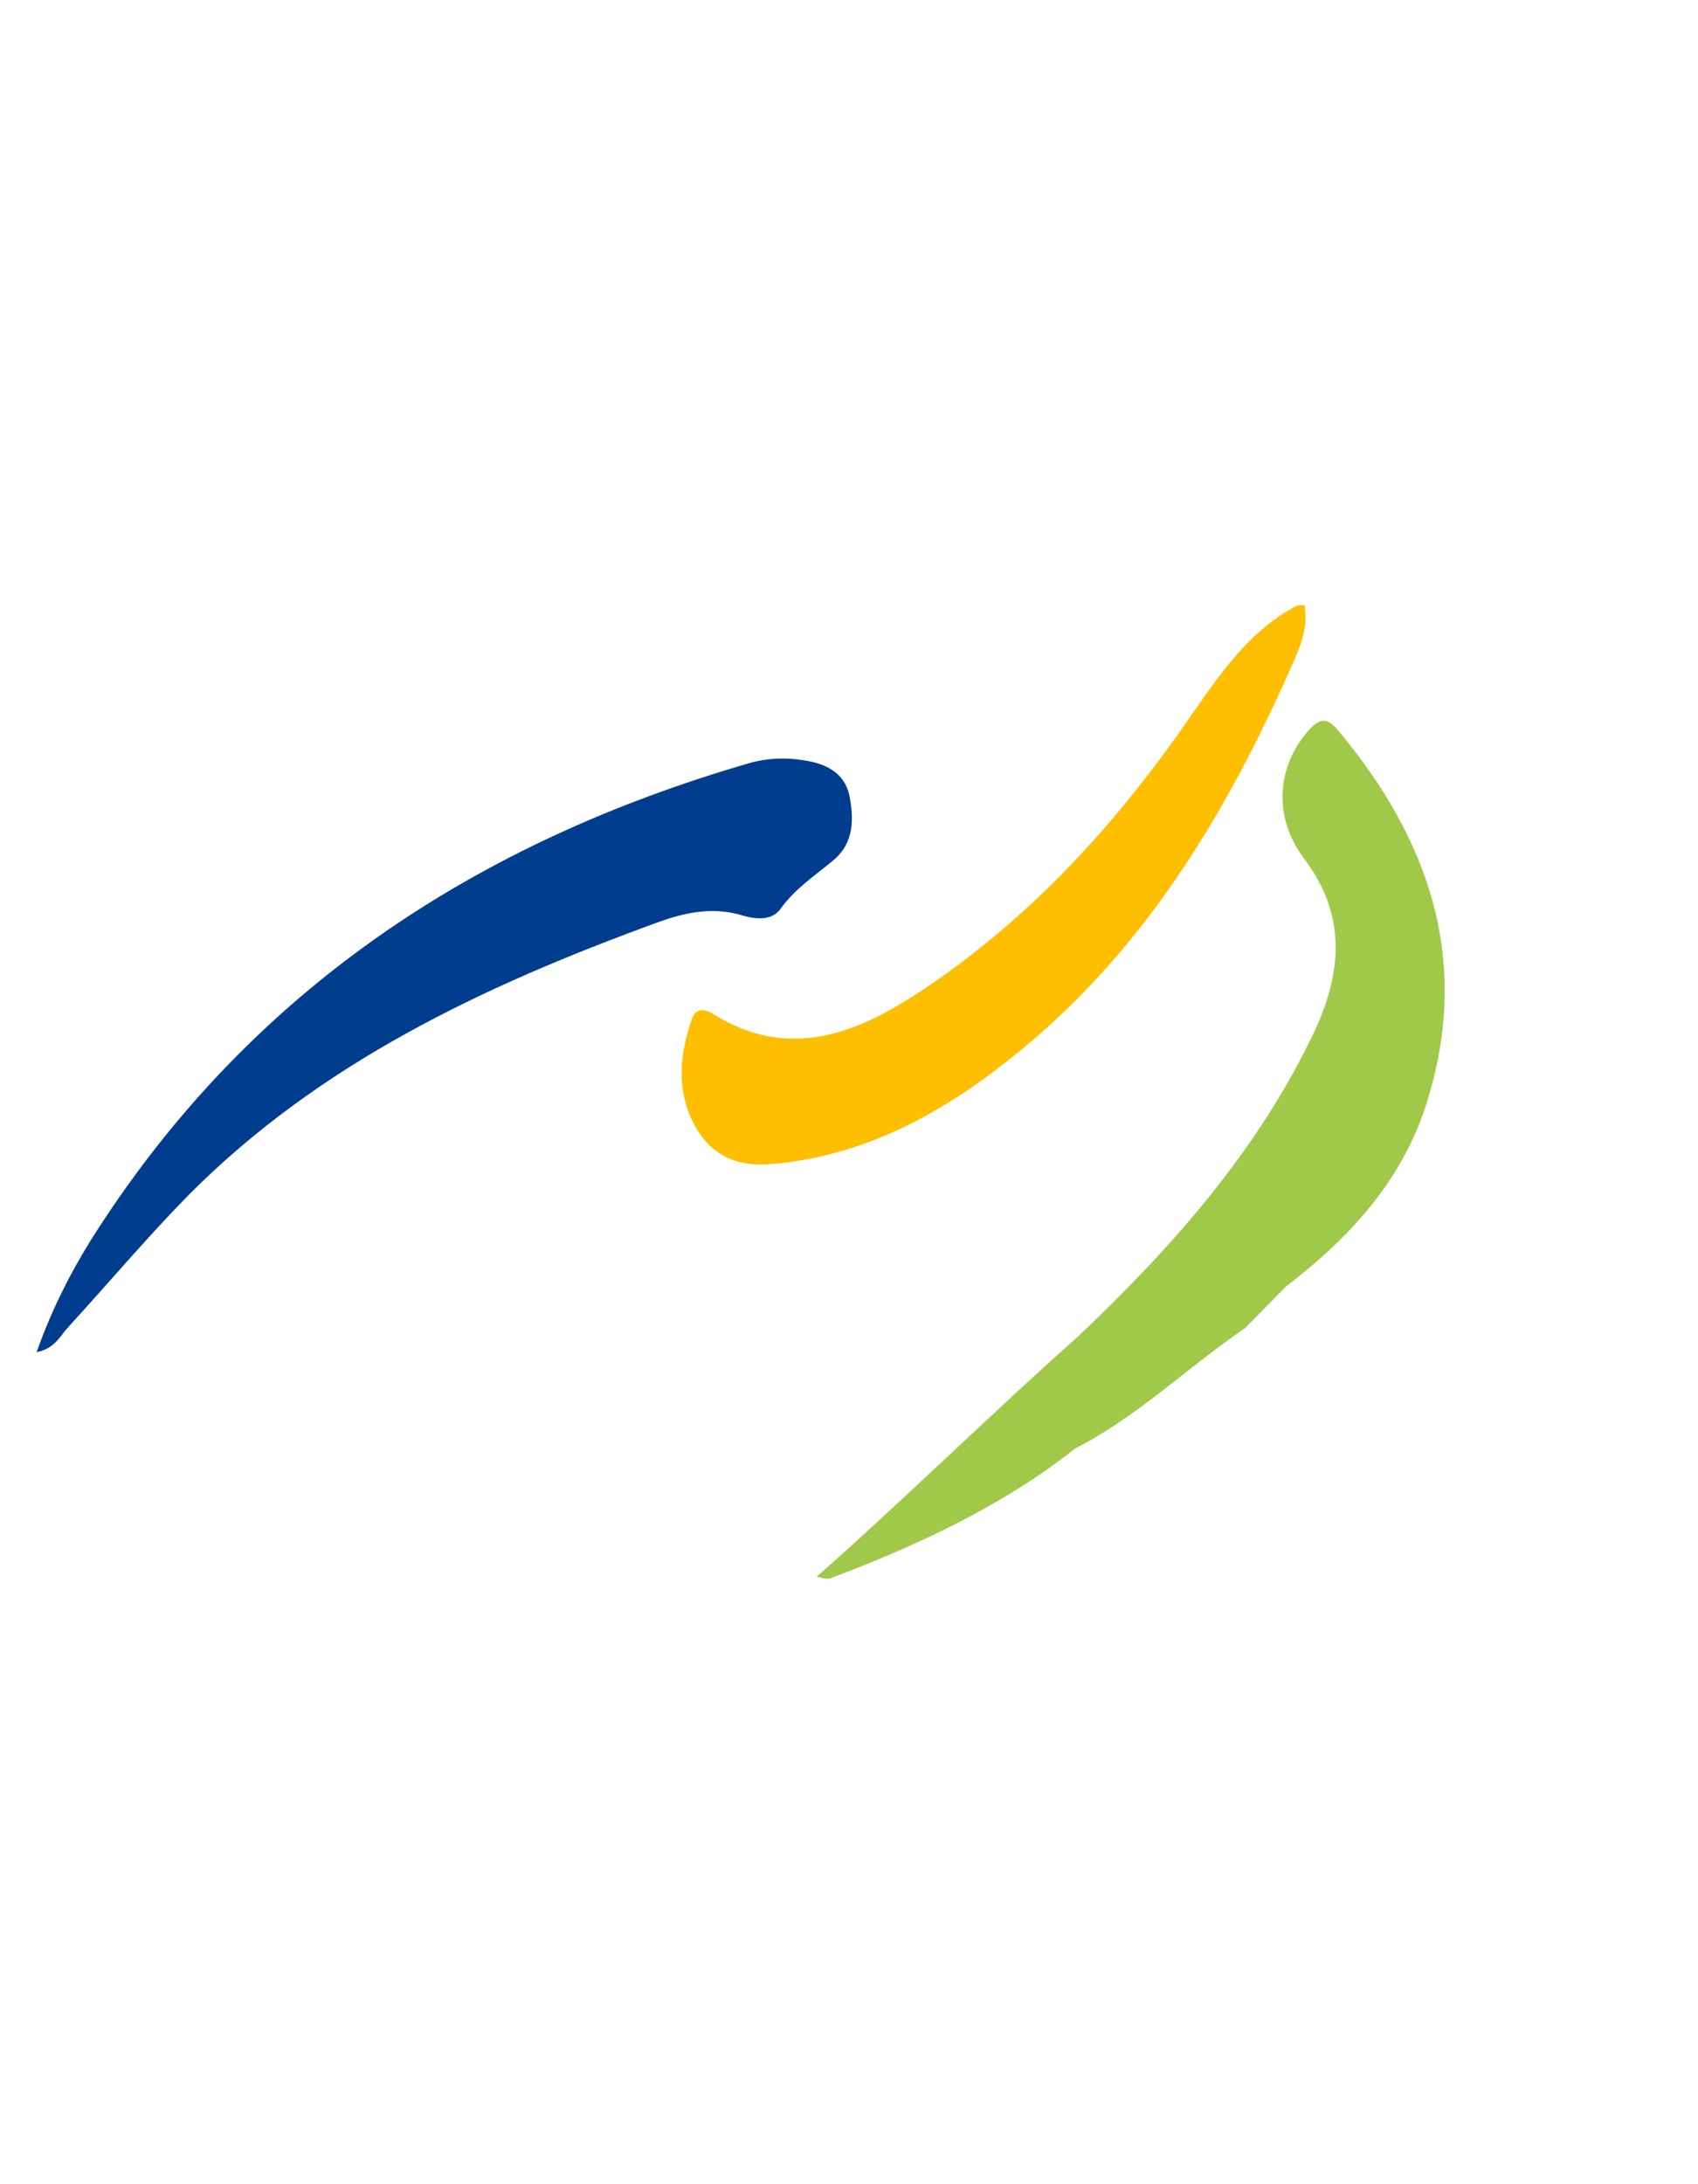 <svg xmlns="http://www.w3.org/2000/svg" viewBox="0 0 232.1 298.5"><path d="M178.3 82.7c.5 2.6-.3 5-1.3 7.3-9.2 21.1-20.9 40.6-39.3 55-9.5 7.5-20 13.1-32.4 14.1-4.7.4-8.2-1.3-10.4-5.4-2.5-4.7-2-9.7-.3-14.5.5-1.4 1.7-1.4 2.9-.6 10.3 6.4 19.5 2.7 28.3-3.1 14.2-9.4 25.6-21.6 35.4-35.4 4.6-6.5 8.7-13.4 16-17.3.4-.1.7-.1 1.1-.1z" fill="#febf00"/><path d="M5 184.8c2.2-6.2 5-11.6 8.3-16.7 21.3-33 51.9-53 89.1-63.8 2.4-.7 5-.8 7.4-.4 2.9.4 5.6 1.6 6.3 4.8.6 3.1.7 6.4-2.1 8.8-2.5 2.1-5.3 3.9-7.3 6.7-1.3 1.8-3.7 1.4-5.6.8-4.1-1.1-7.8-.2-11.6 1.2-23.5 8.6-45.8 19.1-63.7 37.1-5.7 5.8-11 12.1-16.5 18.1-1.1 1.2-1.8 2.9-4.3 3.4z" fill="#003d8e"/><path d="M182.8 99.7c-1.5-1.8-2.6-1.4-4 .2-4.2 4.8-4.9 11.7-.5 17.5 5.8 7.7 5.1 15.5 1.4 23.5-7.7 16.3-19.5 29.6-32.5 41.9-10.1 8.9-25.3 23.7-35.6 32.7.8.1 1.4.4 1.9.2 11.5-4.3 23.8-10 33.4-17.7 8.6-4.4 15.4-11.1 23.3-16.5l5.5-5.6c8.6-6.6 15.8-14.3 19.2-24.8 6.3-19.5.6-36.3-12.1-51.4z" fill="#a1c949"/></svg>